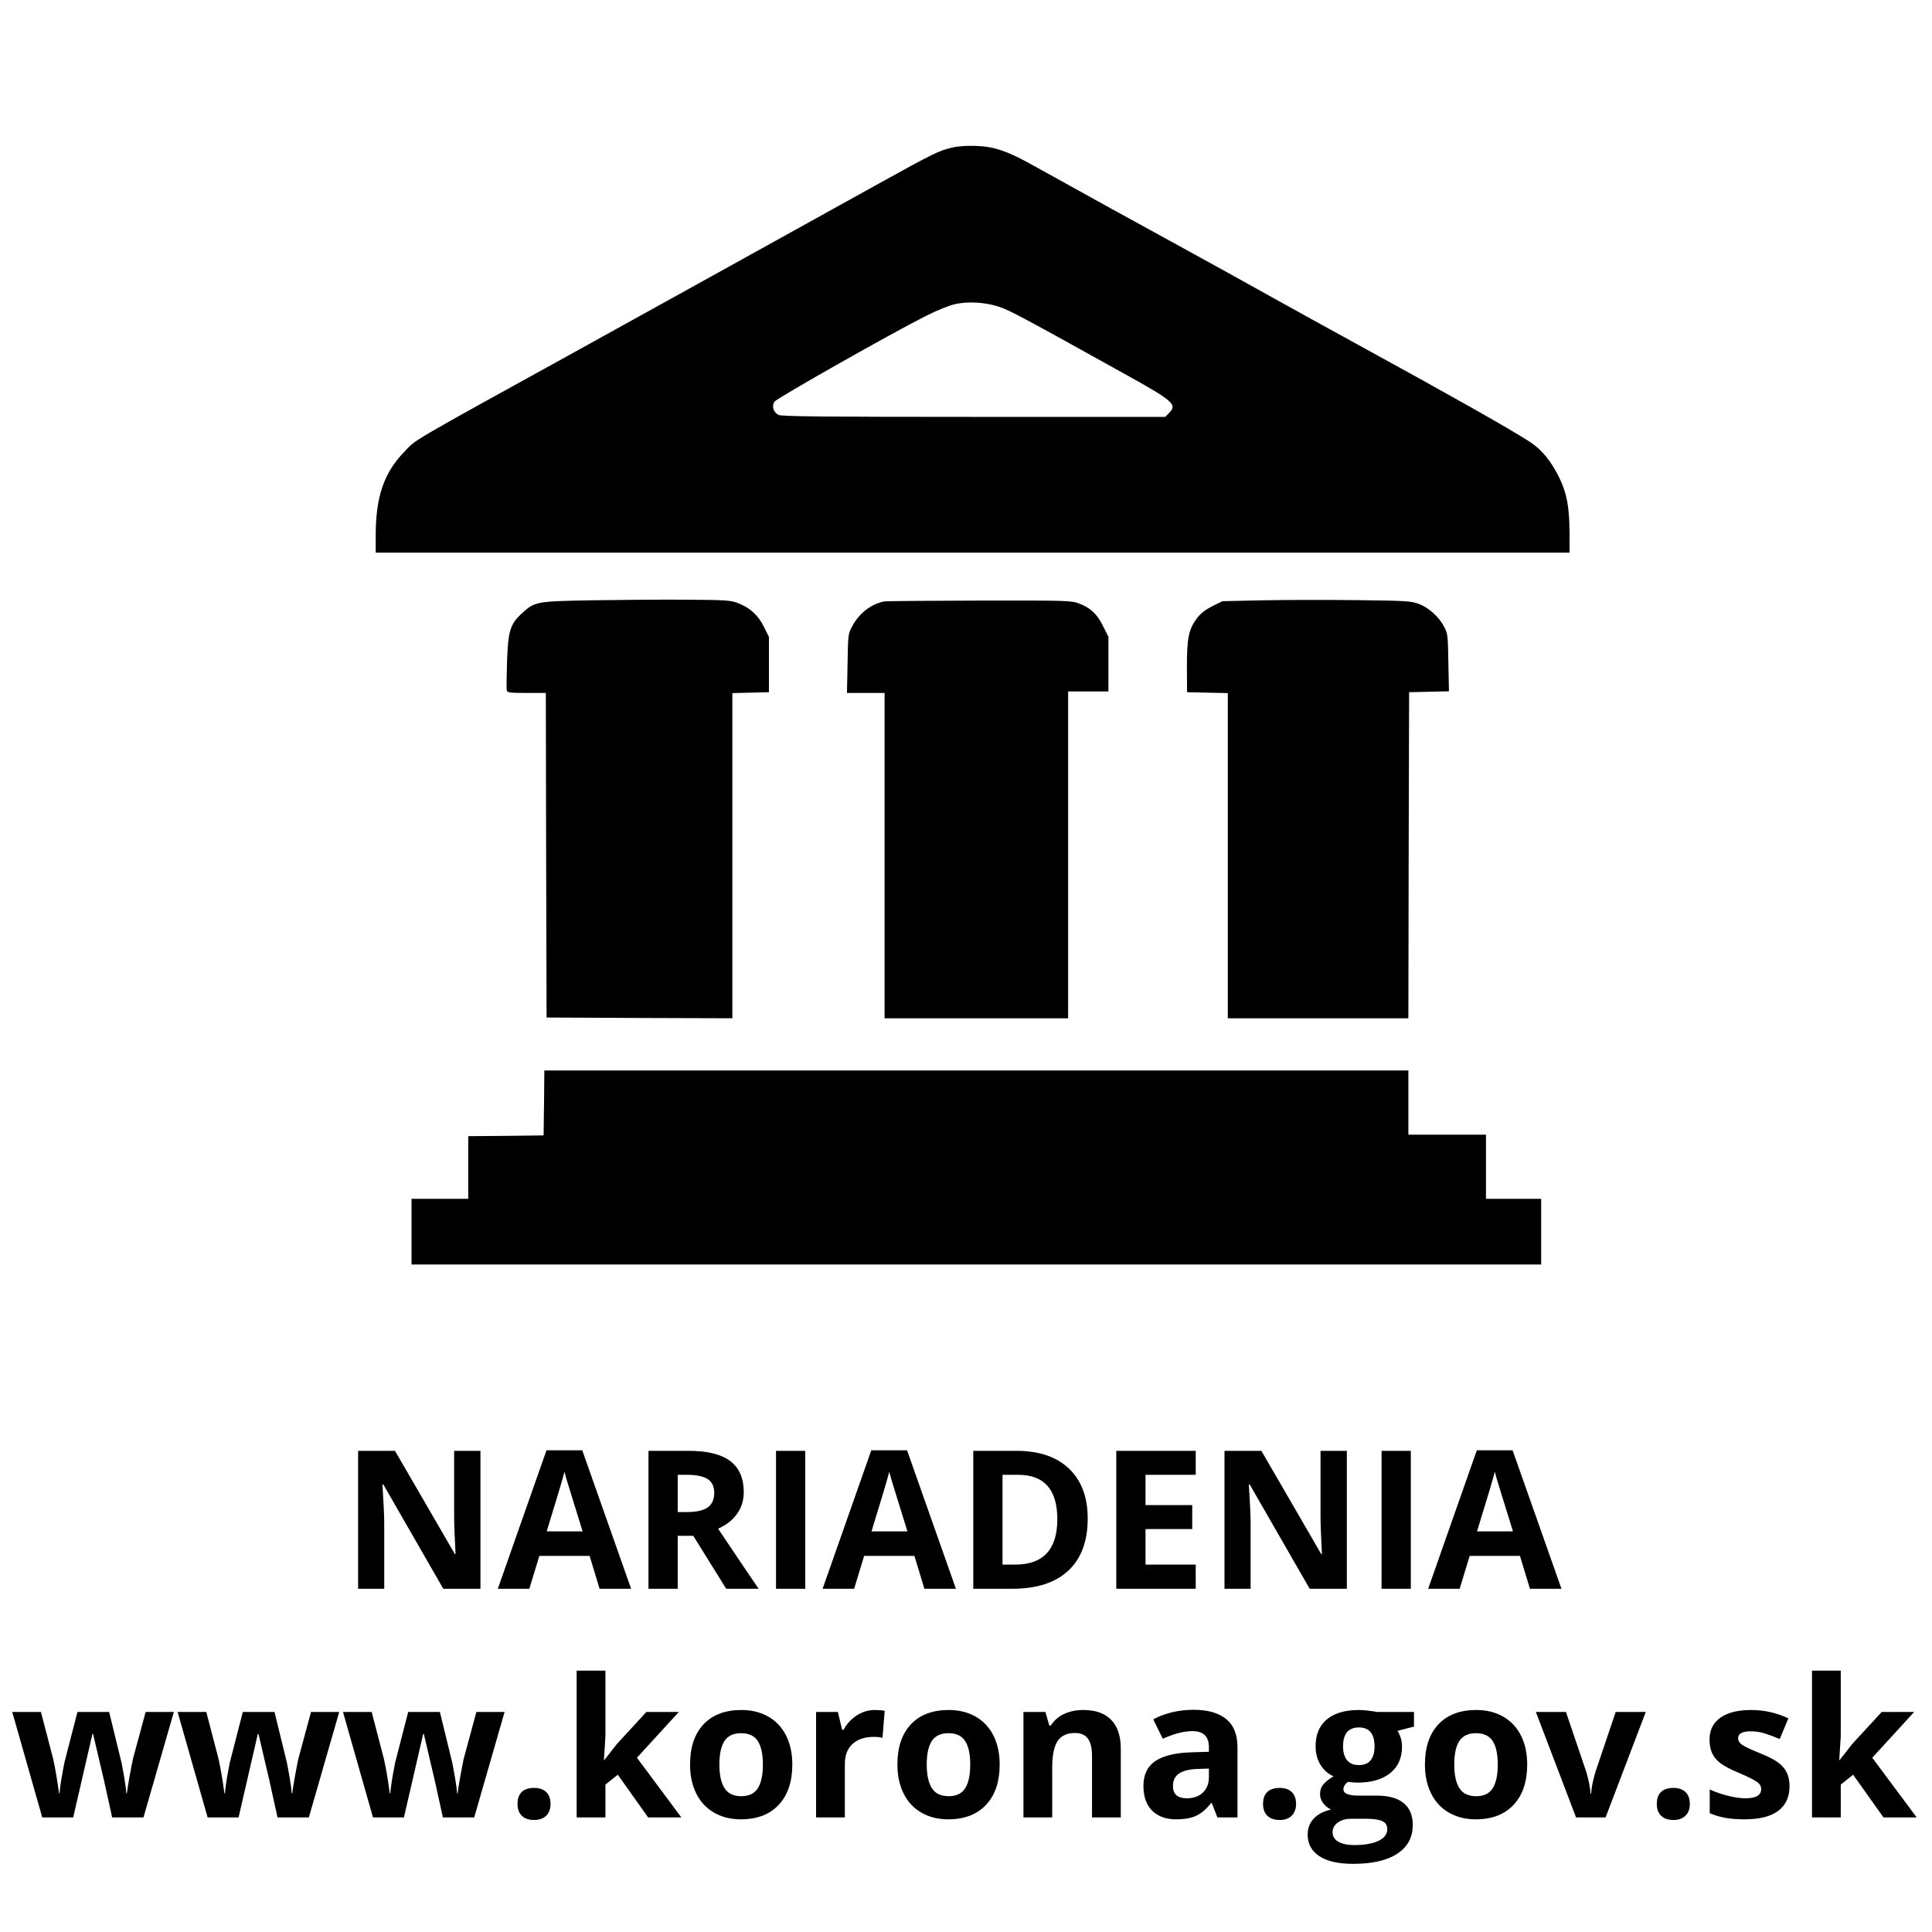<?xml version="1.0" standalone="no"?><!-- Generator: Gravit.io --><svg xmlns="http://www.w3.org/2000/svg" xmlns:xlink="http://www.w3.org/1999/xlink" style="isolation:isolate" viewBox="0 0 200 200" width="200" height="200"><defs><clipPath id="_clipPath_Zne8TOAFu21Fu8qNOdUozZ0dOA0OZnQQ"><rect width="200" height="200"/></clipPath></defs><g clip-path="url(#_clipPath_Zne8TOAFu21Fu8qNOdUozZ0dOA0OZnQQ)"><rect width="200" height="200" style="fill:rgb(0,0,0)" fill-opacity="0"/><path d=" M 49.737 150.19 L 49.737 164.468 L 45.89 164.468 L 39.679 153.667 L 39.591 153.667 L 39.591 153.667 Q 39.776 156.528 39.776 157.749 L 39.776 157.749 L 39.776 164.468 L 37.071 164.468 L 37.071 150.19 L 40.89 150.19 L 47.091 160.884 L 47.159 160.884 L 47.159 160.884 Q 47.013 158.101 47.013 156.948 L 47.013 156.948 L 47.013 150.19 L 49.737 150.19 L 49.737 150.19 Z  M 65.333 164.468 L 62.071 164.468 L 61.036 161.069 L 55.831 161.069 L 54.796 164.468 L 51.534 164.468 L 56.573 150.132 L 60.274 150.132 L 65.333 164.468 L 65.333 164.468 Z  M 56.593 158.53 L 60.313 158.53 L 60.313 158.53 Q 58.878 153.911 58.697 153.306 L 58.697 153.306 L 58.697 153.306 Q 58.517 152.7 58.438 152.349 L 58.438 152.349 L 58.438 152.349 Q 58.116 153.599 56.593 158.53 L 56.593 158.53 L 56.593 158.53 Z  M 70.157 152.671 L 70.157 156.528 L 71.134 156.528 L 71.134 156.528 Q 72.569 156.528 73.253 156.05 L 73.253 156.05 L 73.253 156.05 Q 73.937 155.571 73.937 154.546 L 73.937 154.546 L 73.937 154.546 Q 73.937 153.53 73.238 153.101 L 73.238 153.101 L 73.238 153.101 Q 72.54 152.671 71.075 152.671 L 71.075 152.671 L 70.157 152.671 L 70.157 152.671 Z  M 71.769 158.989 L 70.157 158.989 L 70.157 164.468 L 67.13 164.468 L 67.13 150.19 L 71.29 150.19 L 71.29 150.19 Q 74.2 150.19 75.597 151.25 L 75.597 151.25 L 75.597 151.25 Q 76.993 152.31 76.993 154.468 L 76.993 154.468 L 76.993 154.468 Q 76.993 155.728 76.3 156.709 L 76.3 156.709 L 76.3 156.709 Q 75.606 157.69 74.337 158.247 L 74.337 158.247 L 74.337 158.247 Q 77.56 163.062 78.536 164.468 L 78.536 164.468 L 75.177 164.468 L 71.769 158.989 L 71.769 158.989 Z  M 83.36 164.468 L 80.333 164.468 L 80.333 150.19 L 83.36 150.19 L 83.36 164.468 L 83.36 164.468 Z  M 98.956 164.468 L 95.694 164.468 L 94.659 161.069 L 89.454 161.069 L 88.419 164.468 L 85.157 164.468 L 90.196 150.132 L 93.897 150.132 L 98.956 164.468 L 98.956 164.468 Z  M 90.216 158.53 L 93.937 158.53 L 93.937 158.53 Q 92.501 153.911 92.32 153.306 L 92.32 153.306 L 92.32 153.306 Q 92.14 152.7 92.062 152.349 L 92.062 152.349 L 92.062 152.349 Q 91.739 153.599 90.216 158.53 L 90.216 158.53 L 90.216 158.53 Z  M 112.599 157.192 L 112.599 157.192 L 112.599 157.192 Q 112.599 160.718 110.592 162.593 L 110.592 162.593 L 110.592 162.593 Q 108.585 164.468 104.796 164.468 L 104.796 164.468 L 100.753 164.468 L 100.753 150.19 L 105.235 150.19 L 105.235 150.19 Q 108.731 150.19 110.665 152.036 L 110.665 152.036 L 110.665 152.036 Q 112.599 153.882 112.599 157.192 Z  M 109.454 157.271 L 109.454 157.271 L 109.454 157.271 Q 109.454 152.671 105.392 152.671 L 105.392 152.671 L 103.78 152.671 L 103.78 161.968 L 105.079 161.968 L 105.079 161.968 Q 109.454 161.968 109.454 157.271 Z  M 123.78 161.968 L 123.78 164.468 L 115.558 164.468 L 115.558 150.19 L 123.78 150.19 L 123.78 152.671 L 118.585 152.671 L 118.585 155.806 L 123.419 155.806 L 123.419 158.286 L 118.585 158.286 L 118.585 161.968 L 123.78 161.968 L 123.78 161.968 Z  M 139.425 150.19 L 139.425 164.468 L 135.577 164.468 L 129.366 153.667 L 129.278 153.667 L 129.278 153.667 Q 129.464 156.528 129.464 157.749 L 129.464 157.749 L 129.464 164.468 L 126.759 164.468 L 126.759 150.19 L 130.577 150.19 L 136.778 160.884 L 136.847 160.884 L 136.847 160.884 Q 136.7 158.101 136.7 156.948 L 136.7 156.948 L 136.7 150.19 L 139.425 150.19 L 139.425 150.19 Z  M 146.046 164.468 L 143.019 164.468 L 143.019 150.19 L 146.046 150.19 L 146.046 164.468 L 146.046 164.468 Z  M 161.642 164.468 L 158.38 164.468 L 157.345 161.069 L 152.14 161.069 L 151.104 164.468 L 147.843 164.468 L 152.882 150.132 L 156.583 150.132 L 161.642 164.468 L 161.642 164.468 Z  M 152.901 158.53 L 156.622 158.53 L 156.622 158.53 Q 155.187 153.911 155.006 153.306 L 155.006 153.306 L 155.006 153.306 Q 154.825 152.7 154.747 152.349 L 154.747 152.349 L 154.747 152.349 Q 154.425 153.599 152.901 158.53 L 152.901 158.53 L 152.901 158.53 Z " fill-rule="evenodd" fill="rgb(0,0,0)"/><path d=" M 14.852 188.141 L 11.61 188.141 L 10.77 184.322 L 9.637 179.498 L 9.569 179.498 L 7.577 188.141 L 4.374 188.141 L 1.268 177.223 L 4.237 177.223 L 5.497 182.057 L 5.497 182.057 Q 5.799 183.355 6.112 185.641 L 6.112 185.641 L 6.17 185.641 L 6.17 185.641 Q 6.209 184.898 6.512 183.287 L 6.512 183.287 L 6.668 182.457 L 8.016 177.223 L 11.297 177.223 L 12.577 182.457 L 12.577 182.457 Q 12.616 182.672 12.699 183.092 L 12.699 183.092 L 12.699 183.092 Q 12.782 183.512 12.86 183.985 L 12.86 183.985 L 12.86 183.985 Q 12.938 184.459 13.001 184.913 L 13.001 184.913 L 13.001 184.913 Q 13.065 185.367 13.075 185.641 L 13.075 185.641 L 13.133 185.641 L 13.133 185.641 Q 13.221 184.938 13.446 183.712 L 13.446 183.712 L 13.446 183.712 Q 13.67 182.486 13.768 182.057 L 13.768 182.057 L 15.077 177.223 L 17.997 177.223 L 14.852 188.141 L 14.852 188.141 Z  M 31.971 188.141 L 28.729 188.141 L 27.889 184.322 L 26.756 179.498 L 26.688 179.498 L 24.696 188.141 L 21.493 188.141 L 18.387 177.223 L 21.356 177.223 L 22.616 182.057 L 22.616 182.057 Q 22.918 183.355 23.231 185.641 L 23.231 185.641 L 23.29 185.641 L 23.29 185.641 Q 23.329 184.898 23.631 183.287 L 23.631 183.287 L 23.788 182.457 L 25.135 177.223 L 28.417 177.223 L 29.696 182.457 L 29.696 182.457 Q 29.735 182.672 29.818 183.092 L 29.818 183.092 L 29.818 183.092 Q 29.901 183.512 29.979 183.985 L 29.979 183.985 L 29.979 183.985 Q 30.057 184.459 30.121 184.913 L 30.121 184.913 L 30.121 184.913 Q 30.184 185.367 30.194 185.641 L 30.194 185.641 L 30.252 185.641 L 30.252 185.641 Q 30.34 184.938 30.565 183.712 L 30.565 183.712 L 30.565 183.712 Q 30.79 182.486 30.887 182.057 L 30.887 182.057 L 32.196 177.223 L 35.116 177.223 L 31.971 188.141 L 31.971 188.141 Z  M 49.09 188.141 L 45.848 188.141 L 45.008 184.322 L 43.875 179.498 L 43.807 179.498 L 41.815 188.141 L 38.612 188.141 L 35.506 177.223 L 38.475 177.223 L 39.735 182.057 L 39.735 182.057 Q 40.038 183.355 40.35 185.641 L 40.35 185.641 L 40.409 185.641 L 40.409 185.641 Q 40.448 184.898 40.75 183.287 L 40.75 183.287 L 40.907 182.457 L 42.254 177.223 L 45.536 177.223 L 46.815 182.457 L 46.815 182.457 Q 46.854 182.672 46.937 183.092 L 46.937 183.092 L 46.937 183.092 Q 47.02 183.512 47.098 183.985 L 47.098 183.985 L 47.098 183.985 Q 47.176 184.459 47.24 184.913 L 47.24 184.913 L 47.24 184.913 Q 47.303 185.367 47.313 185.641 L 47.313 185.641 L 47.372 185.641 L 47.372 185.641 Q 47.459 184.938 47.684 183.712 L 47.684 183.712 L 47.684 183.712 Q 47.909 182.486 48.006 182.057 L 48.006 182.057 L 49.315 177.223 L 52.235 177.223 L 49.09 188.141 L 49.09 188.141 Z  M 53.573 186.744 L 53.573 186.744 L 53.573 186.744 Q 53.573 185.924 54.012 185.504 L 54.012 185.504 L 54.012 185.504 Q 54.452 185.084 55.292 185.084 L 55.292 185.084 L 55.292 185.084 Q 56.102 185.084 56.546 185.514 L 56.546 185.514 L 56.546 185.514 Q 56.991 185.943 56.991 186.744 L 56.991 186.744 L 56.991 186.744 Q 56.991 187.516 56.542 187.96 L 56.542 187.96 L 56.542 187.96 Q 56.092 188.404 55.292 188.404 L 55.292 188.404 L 55.292 188.404 Q 54.471 188.404 54.022 187.97 L 54.022 187.97 L 54.022 187.97 Q 53.573 187.535 53.573 186.744 Z  M 62.518 182.203 L 62.557 182.203 L 63.856 180.543 L 66.913 177.223 L 70.272 177.223 L 65.936 181.959 L 70.536 188.141 L 67.098 188.141 L 63.954 183.717 L 62.674 184.742 L 62.674 188.141 L 59.696 188.141 L 59.696 172.945 L 62.674 172.945 L 62.674 179.723 L 62.518 182.203 L 62.518 182.203 Z  M 74.471 182.662 L 74.471 182.662 L 74.471 182.662 Q 74.471 184.283 75.003 185.113 L 75.003 185.113 L 75.003 185.113 Q 75.536 185.943 76.737 185.943 L 76.737 185.943 L 76.737 185.943 Q 77.928 185.943 78.451 185.118 L 78.451 185.118 L 78.451 185.118 Q 78.973 184.293 78.973 182.662 L 78.973 182.662 L 78.973 182.662 Q 78.973 181.041 78.446 180.23 L 78.446 180.23 L 78.446 180.23 Q 77.918 179.42 76.717 179.42 L 76.717 179.42 L 76.717 179.42 Q 75.526 179.42 74.999 180.226 L 74.999 180.226 L 74.999 180.226 Q 74.471 181.031 74.471 182.662 Z  M 82.02 182.662 L 82.02 182.662 L 82.02 182.662 Q 82.02 185.328 80.614 186.832 L 80.614 186.832 L 80.614 186.832 Q 79.208 188.336 76.698 188.336 L 76.698 188.336 L 76.698 188.336 Q 75.125 188.336 73.924 187.647 L 73.924 187.647 L 73.924 187.647 Q 72.723 186.959 72.079 185.67 L 72.079 185.67 L 72.079 185.67 Q 71.434 184.381 71.434 182.662 L 71.434 182.662 L 71.434 182.662 Q 71.434 179.986 72.831 178.502 L 72.831 178.502 L 72.831 178.502 Q 74.227 177.018 76.756 177.018 L 76.756 177.018 L 76.756 177.018 Q 78.329 177.018 79.53 177.701 L 79.53 177.701 L 79.53 177.701 Q 80.731 178.385 81.375 179.664 L 81.375 179.664 L 81.375 179.664 Q 82.02 180.943 82.02 182.662 Z  M 90.575 177.018 L 90.575 177.018 L 90.575 177.018 Q 91.18 177.018 91.581 177.105 L 91.581 177.105 L 91.356 179.898 L 91.356 179.898 Q 90.995 179.801 90.477 179.801 L 90.477 179.801 L 90.477 179.801 Q 89.051 179.801 88.255 180.533 L 88.255 180.533 L 88.255 180.533 Q 87.459 181.266 87.459 182.584 L 87.459 182.584 L 87.459 188.141 L 84.481 188.141 L 84.481 177.223 L 86.737 177.223 L 87.176 179.059 L 87.323 179.059 L 87.323 179.059 Q 87.831 178.141 88.695 177.579 L 88.695 177.579 L 88.695 177.579 Q 89.559 177.018 90.575 177.018 Z  M 95.936 182.662 L 95.936 182.662 L 95.936 182.662 Q 95.936 184.283 96.468 185.113 L 96.468 185.113 L 96.468 185.113 Q 97 185.943 98.202 185.943 L 98.202 185.943 L 98.202 185.943 Q 99.393 185.943 99.916 185.118 L 99.916 185.118 L 99.916 185.118 Q 100.438 184.293 100.438 182.662 L 100.438 182.662 L 100.438 182.662 Q 100.438 181.041 99.911 180.23 L 99.911 180.23 L 99.911 180.23 Q 99.383 179.42 98.182 179.42 L 98.182 179.42 L 98.182 179.42 Q 96.991 179.42 96.463 180.226 L 96.463 180.226 L 96.463 180.226 Q 95.936 181.031 95.936 182.662 Z  M 103.485 182.662 L 103.485 182.662 L 103.485 182.662 Q 103.485 185.328 102.079 186.832 L 102.079 186.832 L 102.079 186.832 Q 100.672 188.336 98.163 188.336 L 98.163 188.336 L 98.163 188.336 Q 96.59 188.336 95.389 187.647 L 95.389 187.647 L 95.389 187.647 Q 94.188 186.959 93.543 185.67 L 93.543 185.67 L 93.543 185.67 Q 92.899 184.381 92.899 182.662 L 92.899 182.662 L 92.899 182.662 Q 92.899 179.986 94.295 178.502 L 94.295 178.502 L 94.295 178.502 Q 95.692 177.018 98.221 177.018 L 98.221 177.018 L 98.221 177.018 Q 99.793 177.018 100.995 177.701 L 100.995 177.701 L 100.995 177.701 Q 102.196 178.385 102.84 179.664 L 102.84 179.664 L 102.84 179.664 Q 103.485 180.943 103.485 182.662 Z  M 116.024 181.021 L 116.024 188.141 L 113.045 188.141 L 113.045 181.764 L 113.045 181.764 Q 113.045 180.582 112.625 179.991 L 112.625 179.991 L 112.625 179.991 Q 112.206 179.4 111.288 179.4 L 111.288 179.4 L 111.288 179.4 Q 110.038 179.4 109.481 180.235 L 109.481 180.235 L 109.481 180.235 Q 108.924 181.07 108.924 183.004 L 108.924 183.004 L 108.924 188.141 L 105.946 188.141 L 105.946 177.223 L 108.221 177.223 L 108.622 178.619 L 108.788 178.619 L 108.788 178.619 Q 109.286 177.828 110.16 177.423 L 110.16 177.423 L 110.16 177.423 Q 111.034 177.018 112.147 177.018 L 112.147 177.018 L 112.147 177.018 Q 114.051 177.018 115.038 178.048 L 115.038 178.048 L 115.038 178.048 Q 116.024 179.078 116.024 181.021 L 116.024 181.021 L 116.024 181.021 Z  M 128.104 188.141 L 126.024 188.141 L 125.448 186.656 L 125.37 186.656 L 125.37 186.656 Q 124.618 187.604 123.822 187.97 L 123.822 187.97 L 123.822 187.97 Q 123.026 188.336 121.747 188.336 L 121.747 188.336 L 121.747 188.336 Q 120.174 188.336 119.271 187.438 L 119.271 187.438 L 119.271 187.438 Q 118.368 186.539 118.368 184.879 L 118.368 184.879 L 118.368 184.879 Q 118.368 183.141 119.583 182.315 L 119.583 182.315 L 119.583 182.315 Q 120.799 181.49 123.25 181.402 L 123.25 181.402 L 125.145 181.344 L 125.145 180.865 L 125.145 180.865 Q 125.145 179.205 123.446 179.205 L 123.446 179.205 L 123.446 179.205 Q 122.137 179.205 120.37 179.996 L 120.37 179.996 L 119.383 177.984 L 119.383 177.984 Q 121.268 176.998 123.563 176.998 L 123.563 176.998 L 123.563 176.998 Q 125.76 176.998 126.932 177.955 L 126.932 177.955 L 126.932 177.955 Q 128.104 178.912 128.104 180.865 L 128.104 180.865 L 128.104 188.141 L 128.104 188.141 Z  M 125.145 183.98 L 125.145 183.082 L 123.993 183.121 L 123.993 183.121 Q 122.694 183.16 122.059 183.59 L 122.059 183.59 L 122.059 183.59 Q 121.424 184.02 121.424 184.898 L 121.424 184.898 L 121.424 184.898 Q 121.424 186.158 122.87 186.158 L 122.87 186.158 L 122.87 186.158 Q 123.905 186.158 124.525 185.563 L 124.525 185.563 L 124.525 185.563 Q 125.145 184.967 125.145 183.98 L 125.145 183.98 L 125.145 183.98 Z  M 130.75 186.744 L 130.75 186.744 L 130.75 186.744 Q 130.75 185.924 131.19 185.504 L 131.19 185.504 L 131.19 185.504 Q 131.629 185.084 132.469 185.084 L 132.469 185.084 L 132.469 185.084 Q 133.28 185.084 133.724 185.514 L 133.724 185.514 L 133.724 185.514 Q 134.168 185.943 134.168 186.744 L 134.168 186.744 L 134.168 186.744 Q 134.168 187.516 133.719 187.96 L 133.719 187.96 L 133.719 187.96 Q 133.27 188.404 132.469 188.404 L 132.469 188.404 L 132.469 188.404 Q 131.649 188.404 131.2 187.97 L 131.2 187.97 L 131.2 187.97 Q 130.75 187.535 130.75 186.744 Z  M 142.567 177.223 L 146.375 177.223 L 146.375 178.736 L 144.667 179.176 L 144.667 179.176 Q 145.135 179.908 145.135 180.816 L 145.135 180.816 L 145.135 180.816 Q 145.135 182.574 143.91 183.556 L 143.91 183.556 L 143.91 183.556 Q 142.684 184.537 140.506 184.537 L 140.506 184.537 L 139.969 184.508 L 139.53 184.459 L 139.53 184.459 Q 139.071 184.811 139.071 185.24 L 139.071 185.24 L 139.071 185.24 Q 139.071 185.885 140.711 185.885 L 140.711 185.885 L 142.567 185.885 L 142.567 185.885 Q 144.364 185.885 145.306 186.656 L 145.306 186.656 L 145.306 186.656 Q 146.249 187.428 146.249 188.922 L 146.249 188.922 L 146.249 188.922 Q 146.249 190.836 144.652 191.891 L 144.652 191.891 L 144.652 191.891 Q 143.055 192.945 140.067 192.945 L 140.067 192.945 L 140.067 192.945 Q 137.782 192.945 136.576 192.149 L 136.576 192.149 L 136.576 192.149 Q 135.37 191.354 135.37 189.918 L 135.37 189.918 L 135.37 189.918 Q 135.37 188.932 135.985 188.268 L 135.985 188.268 L 135.985 188.268 Q 136.6 187.604 137.792 187.32 L 137.792 187.32 L 137.792 187.32 Q 137.333 187.125 136.991 186.681 L 136.991 186.681 L 136.991 186.681 Q 136.649 186.236 136.649 185.738 L 136.649 185.738 L 136.649 185.738 Q 136.649 185.113 137.01 184.698 L 137.01 184.698 L 137.01 184.698 Q 137.372 184.283 138.055 183.883 L 138.055 183.883 L 138.055 183.883 Q 137.196 183.512 136.693 182.691 L 136.693 182.691 L 136.693 182.691 Q 136.19 181.871 136.19 180.758 L 136.19 180.758 L 136.19 180.758 Q 136.19 178.971 137.352 177.994 L 137.352 177.994 L 137.352 177.994 Q 138.514 177.018 140.672 177.018 L 140.672 177.018 L 140.672 177.018 Q 141.131 177.018 141.761 177.101 L 141.761 177.101 L 141.761 177.101 Q 142.391 177.184 142.567 177.223 L 142.567 177.223 L 142.567 177.223 Z  M 137.948 189.684 L 137.948 189.684 L 137.948 189.684 Q 137.948 190.299 138.539 190.65 L 138.539 190.65 L 138.539 190.65 Q 139.129 191.002 140.194 191.002 L 140.194 191.002 L 140.194 191.002 Q 141.795 191.002 142.704 190.563 L 142.704 190.563 L 142.704 190.563 Q 143.612 190.123 143.612 189.361 L 143.612 189.361 L 143.612 189.361 Q 143.612 188.746 143.075 188.512 L 143.075 188.512 L 143.075 188.512 Q 142.538 188.277 141.415 188.277 L 141.415 188.277 L 139.872 188.277 L 139.872 188.277 Q 139.051 188.277 138.5 188.663 L 138.5 188.663 L 138.5 188.663 Q 137.948 189.049 137.948 189.684 Z  M 139.032 180.797 L 139.032 180.797 L 139.032 180.797 Q 139.032 181.686 139.437 182.203 L 139.437 182.203 L 139.437 182.203 Q 139.842 182.721 140.672 182.721 L 140.672 182.721 L 140.672 182.721 Q 141.512 182.721 141.903 182.203 L 141.903 182.203 L 141.903 182.203 Q 142.293 181.686 142.293 180.797 L 142.293 180.797 L 142.293 180.797 Q 142.293 178.824 140.672 178.824 L 140.672 178.824 L 140.672 178.824 Q 139.032 178.824 139.032 180.797 Z  M 150.545 182.662 L 150.545 182.662 L 150.545 182.662 Q 150.545 184.283 151.078 185.113 L 151.078 185.113 L 151.078 185.113 Q 151.61 185.943 152.811 185.943 L 152.811 185.943 L 152.811 185.943 Q 154.002 185.943 154.525 185.118 L 154.525 185.118 L 154.525 185.118 Q 155.047 184.293 155.047 182.662 L 155.047 182.662 L 155.047 182.662 Q 155.047 181.041 154.52 180.23 L 154.52 180.23 L 154.52 180.23 Q 153.993 179.42 152.792 179.42 L 152.792 179.42 L 152.792 179.42 Q 151.6 179.42 151.073 180.226 L 151.073 180.226 L 151.073 180.226 Q 150.545 181.031 150.545 182.662 Z  M 158.094 182.662 L 158.094 182.662 L 158.094 182.662 Q 158.094 185.328 156.688 186.832 L 156.688 186.832 L 156.688 186.832 Q 155.282 188.336 152.772 188.336 L 152.772 188.336 L 152.772 188.336 Q 151.2 188.336 149.999 187.647 L 149.999 187.647 L 149.999 187.647 Q 148.797 186.959 148.153 185.67 L 148.153 185.67 L 148.153 185.67 Q 147.508 184.381 147.508 182.662 L 147.508 182.662 L 147.508 182.662 Q 147.508 179.986 148.905 178.502 L 148.905 178.502 L 148.905 178.502 Q 150.301 177.018 152.831 177.018 L 152.831 177.018 L 152.831 177.018 Q 154.403 177.018 155.604 177.701 L 155.604 177.701 L 155.604 177.701 Q 156.805 178.385 157.45 179.664 L 157.45 179.664 L 157.45 179.664 Q 158.094 180.943 158.094 182.662 Z  M 166.209 188.141 L 163.153 188.141 L 158.993 177.223 L 162.108 177.223 L 164.217 183.443 L 164.217 183.443 Q 164.569 184.625 164.657 185.68 L 164.657 185.68 L 164.715 185.68 L 164.715 185.68 Q 164.764 184.742 165.155 183.443 L 165.155 183.443 L 167.254 177.223 L 170.37 177.223 L 166.209 188.141 L 166.209 188.141 Z  M 171.512 186.744 L 171.512 186.744 L 171.512 186.744 Q 171.512 185.924 171.952 185.504 L 171.952 185.504 L 171.952 185.504 Q 172.391 185.084 173.231 185.084 L 173.231 185.084 L 173.231 185.084 Q 174.042 185.084 174.486 185.514 L 174.486 185.514 L 174.486 185.514 Q 174.93 185.943 174.93 186.744 L 174.93 186.744 L 174.93 186.744 Q 174.93 187.516 174.481 187.96 L 174.481 187.96 L 174.481 187.96 Q 174.032 188.404 173.231 188.404 L 173.231 188.404 L 173.231 188.404 Q 172.411 188.404 171.961 187.97 L 171.961 187.97 L 171.961 187.97 Q 171.512 187.535 171.512 186.744 Z  M 185.252 184.898 L 185.252 184.898 L 185.252 184.898 Q 185.252 186.578 184.085 187.457 L 184.085 187.457 L 184.085 187.457 Q 182.918 188.336 180.594 188.336 L 180.594 188.336 L 180.594 188.336 Q 179.403 188.336 178.563 188.175 L 178.563 188.175 L 178.563 188.175 Q 177.723 188.014 176.991 187.701 L 176.991 187.701 L 176.991 185.24 L 176.991 185.24 Q 177.821 185.631 178.861 185.895 L 178.861 185.895 L 178.861 185.895 Q 179.901 186.158 180.692 186.158 L 180.692 186.158 L 180.692 186.158 Q 182.313 186.158 182.313 185.221 L 182.313 185.221 L 182.313 185.221 Q 182.313 184.869 182.098 184.649 L 182.098 184.649 L 182.098 184.649 Q 181.883 184.43 181.356 184.151 L 181.356 184.151 L 181.356 184.151 Q 180.829 183.873 179.95 183.502 L 179.95 183.502 L 179.95 183.502 Q 178.69 182.975 178.099 182.525 L 178.099 182.525 L 178.099 182.525 Q 177.508 182.076 177.24 181.495 L 177.24 181.495 L 177.24 181.495 Q 176.971 180.914 176.971 180.064 L 176.971 180.064 L 176.971 180.064 Q 176.971 178.609 178.099 177.813 L 178.099 177.813 L 178.099 177.813 Q 179.227 177.018 181.297 177.018 L 181.297 177.018 L 181.297 177.018 Q 183.27 177.018 185.135 177.877 L 185.135 177.877 L 184.237 180.025 L 184.237 180.025 Q 183.417 179.674 182.704 179.449 L 182.704 179.449 L 182.704 179.449 Q 181.991 179.225 181.249 179.225 L 181.249 179.225 L 181.249 179.225 Q 179.93 179.225 179.93 179.938 L 179.93 179.938 L 179.93 179.938 Q 179.93 180.338 180.355 180.631 L 180.355 180.631 L 180.355 180.631 Q 180.78 180.924 182.215 181.5 L 182.215 181.5 L 182.215 181.5 Q 183.495 182.018 184.09 182.467 L 184.09 182.467 L 184.09 182.467 Q 184.686 182.916 184.969 183.502 L 184.969 183.502 L 184.969 183.502 Q 185.252 184.088 185.252 184.898 Z  M 190.399 182.203 L 190.438 182.203 L 191.737 180.543 L 194.793 177.223 L 198.153 177.223 L 193.817 181.959 L 198.417 188.141 L 194.979 188.141 L 191.834 183.717 L 190.555 184.742 L 190.555 188.141 L 187.577 188.141 L 187.577 172.945 L 190.555 172.945 L 190.555 179.723 L 190.399 182.203 L 190.399 182.203 Z " fill-rule="evenodd" fill="rgb(0,0,0)"/><g><path d=" M 98.6 15.272 C 97.21 15.581 96.607 15.89 91.046 18.964 C 75.737 27.445 68.059 31.709 60.057 36.127 C 41.721 46.245 43.157 45.411 41.813 46.817 C 39.743 48.948 38.894 51.466 38.894 55.39 L 38.894 57.213 L 100.686 57.213 L 162.477 57.213 L 162.477 55.159 C 162.462 52.486 162.199 51.049 161.412 49.443 C 160.562 47.713 159.589 46.523 158.337 45.72 C 156.283 44.391 150.49 41.116 140.541 35.663 C 137.776 34.149 133.435 31.755 130.886 30.334 C 128.337 28.912 125.078 27.105 123.626 26.317 C 119.965 24.324 109.692 18.655 107.096 17.203 C 104.316 15.643 102.941 15.164 100.995 15.102 C 100.114 15.071 99.156 15.133 98.6 15.272 Z  M 103.466 31.77 C 104.578 32.157 105.861 32.836 116.195 38.583 C 121.525 41.533 121.911 41.873 121 42.769 L 120.629 43.155 L 100.809 43.155 C 85.207 43.155 80.912 43.109 80.603 42.955 C 80.063 42.692 79.862 42.043 80.171 41.58 C 80.418 41.224 92.236 34.52 95.897 32.682 C 96.963 32.141 98.276 31.616 98.832 31.492 C 100.238 31.168 102.03 31.291 103.466 31.77 Z " fill="rgb(0,0,0)"/><path d=" M 61.293 62.141 C 55.454 62.249 55.361 62.265 53.986 63.531 C 52.812 64.613 52.596 65.339 52.488 68.49 C 52.442 69.973 52.426 71.317 52.457 71.456 C 52.519 71.703 52.751 71.734 54.512 71.734 L 56.504 71.734 L 56.535 88.526 L 56.582 105.334 L 66.206 105.38 L 75.814 105.411 L 75.814 88.573 L 75.814 71.75 L 77.714 71.703 L 79.599 71.657 L 79.599 68.799 L 79.599 65.926 L 79.089 64.906 C 78.502 63.701 77.637 62.913 76.401 62.435 C 75.66 62.141 75.196 62.11 71.025 62.079 C 68.523 62.064 64.136 62.095 61.293 62.141 Z " fill="rgb(0,0,0)"/><path d=" M 130.809 62.141 L 126.545 62.234 L 125.51 62.744 C 124.784 63.114 124.321 63.47 123.935 63.964 C 123.054 65.122 122.869 66.003 122.869 69.031 L 122.884 71.657 L 124.985 71.703 L 127.102 71.75 L 127.102 88.573 L 127.102 105.411 L 136.448 105.411 L 145.794 105.411 L 145.825 88.526 L 145.871 71.657 L 147.925 71.611 L 149.995 71.564 L 149.934 68.598 C 149.887 65.802 149.872 65.586 149.501 64.891 C 148.991 63.887 147.895 62.883 146.86 62.512 C 146.103 62.218 145.546 62.187 140.541 62.126 C 137.529 62.095 133.142 62.095 130.809 62.141 Z " fill="rgb(0,0,0)"/><path d=" M 91.494 62.265 C 90.088 62.574 88.914 63.516 88.204 64.86 C 87.802 65.601 87.786 65.725 87.74 68.676 L 87.678 71.734 L 89.625 71.734 L 91.571 71.734 L 91.571 88.573 L 91.571 105.411 L 101.072 105.411 L 110.572 105.411 L 110.572 88.495 L 110.572 71.58 L 112.658 71.58 L 114.743 71.58 L 114.743 68.737 L 114.743 65.91 L 114.187 64.814 C 113.569 63.547 112.874 62.913 111.684 62.465 C 110.897 62.172 110.48 62.156 101.334 62.172 C 96.098 62.187 91.664 62.218 91.494 62.265 Z " fill="rgb(0,0,0)"/><path d=" M 56.319 114.17 L 56.273 117.537 L 52.38 117.584 L 48.471 117.615 L 48.471 120.859 L 48.471 124.103 L 45.536 124.103 L 42.601 124.103 L 42.601 127.501 L 42.601 130.9 L 101.072 130.9 L 159.542 130.9 L 159.542 127.501 L 159.542 124.103 L 156.684 124.103 L 153.827 124.103 L 153.827 120.782 L 153.827 117.46 L 149.81 117.46 L 145.794 117.46 L 145.794 114.139 L 145.794 110.818 L 101.072 110.818 L 56.35 110.818 L 56.319 114.17 Z " fill="rgb(0,0,0)"/></g></g></svg>